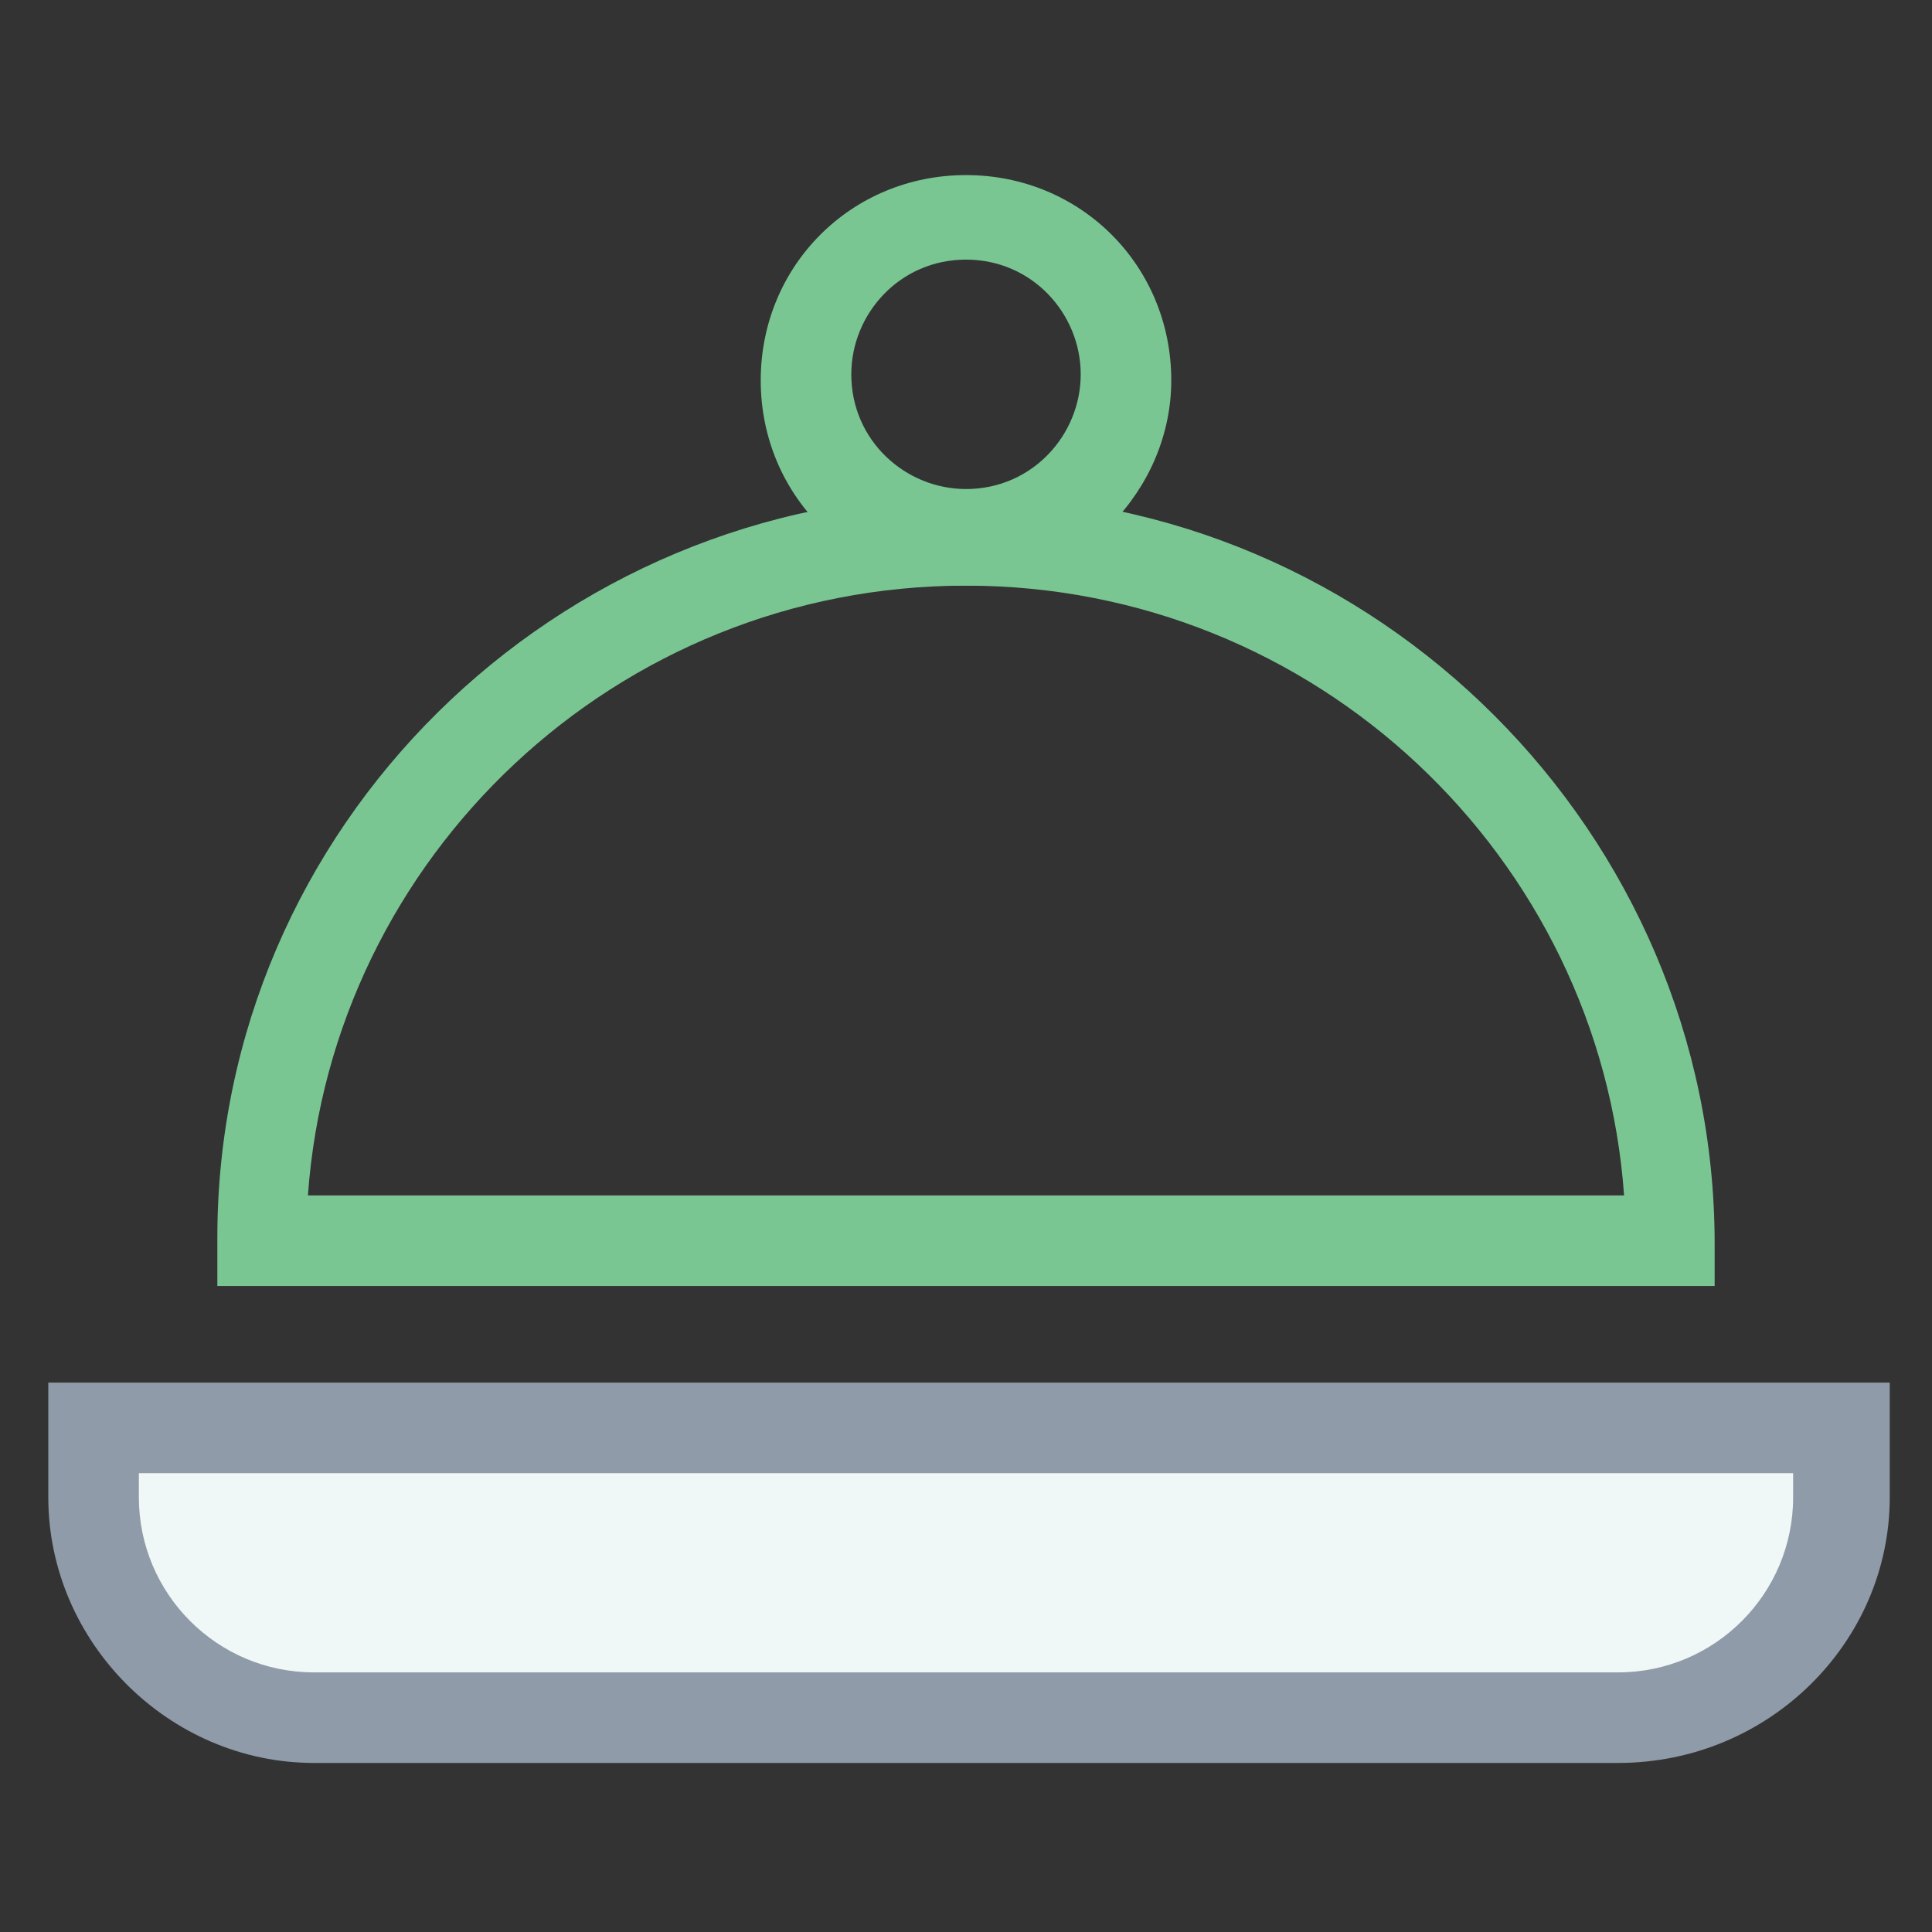 <?xml version="1.0" encoding="utf-8"?>
<!-- Generator: Adobe Illustrator 18.0.0, SVG Export Plug-In . SVG Version: 6.00 Build 0)  -->
<!DOCTYPE svg PUBLIC "-//W3C//DTD SVG 1.1//EN" "http://www.w3.org/Graphics/SVG/1.1/DTD/svg11.dtd">
<svg version="1.1" id="Layer_1" xmlns="http://www.w3.org/2000/svg" xmlns:xlink="http://www.w3.org/1999/xlink" x="0px" y="0px"
	 viewBox="0 0 32 32" enable-background="new 0 0 32 32" xml:space="preserve">
<rect x="0" y="0" width="32" height="32" fill="#333333" stroke="none"/>
<g>
	<g>
		<path fill="#79C693" d="M28.4,21.3H3.6v-0.8C3.6,13.7,9.2,8.2,16,8.2s12.4,5.6,12.4,12.4V21.3z M5.1,19.8h21.8
			C26.5,14.2,21.8,9.7,16,9.7C10.2,9.7,5.5,14.2,5.1,19.8z"/>
	</g>
	<g>
		<path fill="#79C693" d="M16,9.7c-1.9,0-3.4-1.5-3.4-3.4c0-1.9,1.5-3.4,3.4-3.4c1.9,0,3.4,1.5,3.4,3.4C19.4,8.1,17.9,9.7,16,9.7z
			 M16,4.3c-1.1,0-1.9,0.9-1.9,1.9c0,1.1,0.9,1.9,1.9,1.9c1.1,0,1.9-0.9,1.9-1.9C17.9,5.2,17.1,4.3,16,4.3z"/>
	</g>
	<g>
		<path fill="#F0F7F7" d="M26.8,28.4H5.2c-2,0-3.7-1.7-3.7-3.7v-1.1h29v1.1C30.5,26.8,28.8,28.4,26.8,28.4z"/>
		<path fill="#8F9BA8" d="M26.8,29.2H5.2c-2.4,0-4.4-2-4.4-4.4v-1.9h30.5v1.9C31.3,27.2,29.3,29.2,26.8,29.2z M2.3,24.4v0.4
			c0,1.6,1.3,2.9,2.9,2.9h21.6c1.6,0,2.9-1.3,2.9-2.9v-0.4H2.3z"/>
	</g>
</g>
</svg>
